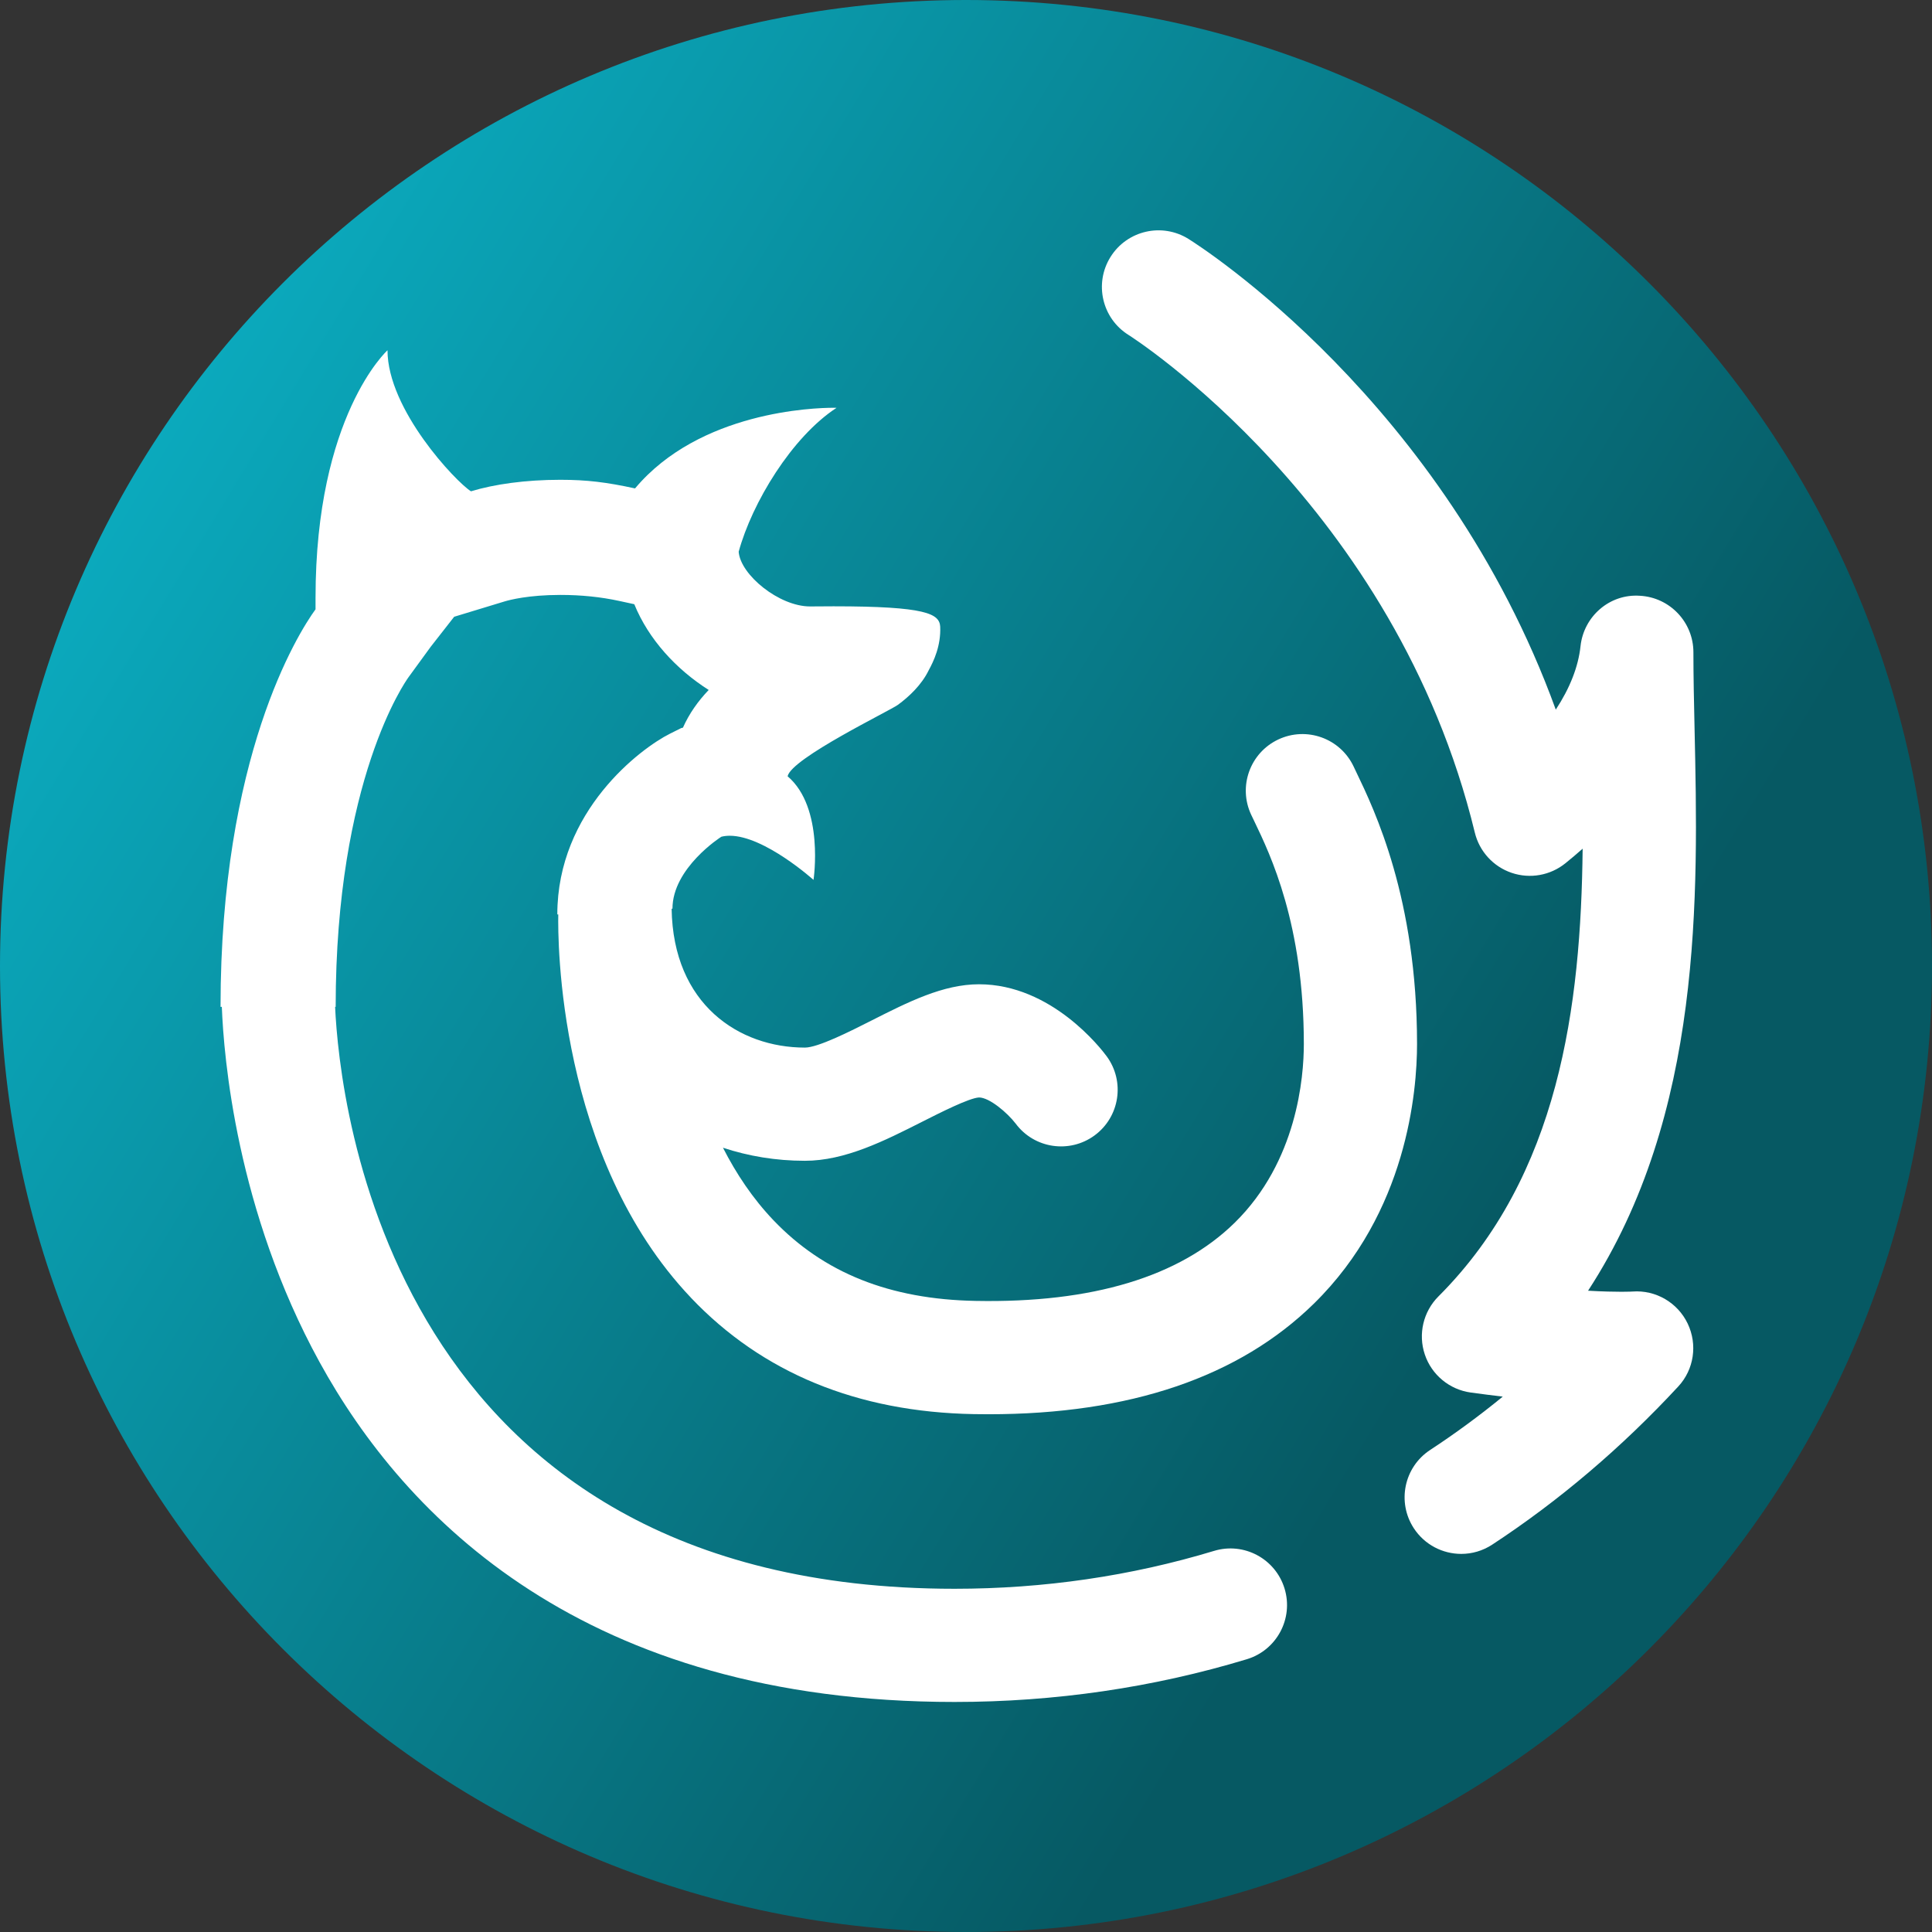 <svg viewBox="0 0 512 512" xmlns="http://www.w3.org/2000/svg" xmlns:xlink="http://www.w3.org/1999/xlink"><rect x="0" y="0" width="512" height="512" fill="#333333" stroke="none"/><linearGradient id="a" gradientUnits="userSpaceOnUse" x1="9.5%" x2="100%" y1="13%" y2="68%"><stop offset="0" stop-color="#0badc1"/><stop offset="0.8" stop-color="#065963"/></linearGradient><path d="m512 256c0 141.387-114.613 256-256 256s-256-114.613-256-256 114.613-256 256-256 256 114.613 256 256zm0 0" fill="url(#a)"/><g fill="#fff"><path d="m432.641 342.27c-.07.004-3.754.238-11.785-.219 30.48-46.773 29.195-104.867 28.219-149.012-.16-7.117-.305-13.879-.305-20.18 0-7.973-6.242-14.555-14.203-14.977-7.992-.547-14.867 5.449-15.715 13.379-.582 5.438-2.828 11.125-6.555 16.797-29.668-81.691-94.332-122.867-97.336-124.738-7.02-4.387-16.277-2.254-20.664 4.777-4.391 7.023-2.25 16.281 4.777 20.668.703.438 70.691 44.996 91.77 131.879 1.211 4.992 4.895 9.02 9.762 10.668 4.863 1.652 10.234.695 14.238-2.535 1.492-1.203 3.027-2.496 4.574-3.867-.449 41.621-6.164 86.605-38.219 118.656-4.027 4.031-5.426 9.996-3.605 15.398 1.816 5.398 6.543 9.301 12.188 10.074 2.988.406 5.809.766 8.469 1.082-6.227 5.09-12.648 9.809-19.242 14.133-6.93 4.543-8.859 13.84-4.32 20.77 2.879 4.391 7.672 6.777 12.559 6.777 2.82 0 5.672-.797 8.211-2.461 17.703-11.609 34.297-25.711 49.312-41.918 4.18-4.516 5.129-11.113 2.48-16.66-2.656-5.551-8.441-8.941-14.609-8.492zm0 0"/><path d="m183.125 343.934c18.902 19.891 44.109 30.262 74.914 30.82 1.324.023 2.645.035 3.949.035 37.402 0 66.406-9.867 86.254-29.359 24.629-24.191 27.289-56.145 27.289-68.762 0-38.562-11.262-61.988-16.074-71.992l-.734-1.543c-3.543-7.492-12.477-10.691-19.973-7.16-7.492 3.539-10.695 12.477-7.16 19.969l.832 1.734c4.258 8.852 13.109 27.266 13.109 58.992 0 8.832-1.785 31.125-18.312 47.355-14.582 14.316-37.727 21.324-68.641 20.73-22.734-.41-40.27-7.406-53.609-21.383-5.504-5.773-9.879-12.355-13.375-19.211 6.719 2.219 13.977 3.461 21.707 3.461 10.645 0 21.07-5.273 31.156-10.379 4.629-2.34 12.383-6.266 14.992-6.402 2.742 0 7.508 4.039 9.727 6.941 4.922 6.605 14.262 7.992 20.906 3.113 6.672-4.91 8.105-14.293 3.199-20.969-1.438-1.953-14.59-19.082-33.832-19.082-9.5 0-18.75 4.676-28.539 9.633-5.625 2.848-14.125 7.148-17.609 7.148-17.398 0-34.926-11.406-35.312-36.801l.223-.012c0-10.754 12.746-18.957 12.965-19.07.707-.176 1.445-.258 2.215-.258 9.199 0 22.199 11.699 22.199 11.699s2.922-19.137-6.867-27.461c1-4.77 27.113-17.371 29.219-18.926 2.883-2.105 6.273-5.258 8.16-9.141 1.332-2.438 3.281-6.5 3.059-11.602-.207-3.398-3.711-5.375-28.258-5.375-1.895 0-3.922.012-6.078.035-.051 0-.105 0-.16 0-8.184 0-18.445-8.363-18.91-14.496 3.551-12.977 14.066-30.387 25.938-38.141 0 0-.289-.012-.832-.012-5.152 0-35.445.969-52.57 21.371-7.555-1.641-12.785-2.285-19.766-2.285h-.066c-9.199.004-17.465 1.168-23.648 3.051-4.008-2.52-22.121-21.656-22.121-37.379 0 0-19.07 17.305-19.07 65.602v3.051c-4.77 6.547-25.176 39.156-25.176 105.355h.344c.504 13.223 3.871 54.023 25.891 94.133 22.555 41.09 70.062 90.074 168.289 90.074 26.586 0 52.648-3.809 77.453-11.324 7.93-2.398 12.41-10.773 10.008-18.703-2.402-7.934-10.785-12.414-18.703-10.004-21.988 6.656-45.121 10.035-68.758 10.035-149.871 0-163.023-129.199-164.16-154.211h.148c0-60.18 18.531-86.297 19.32-87.379l5.855-8.035 6.23-7.969 13.324-4.051c1.332-.406 6.336-1.727 14.77-1.734h.07c5.473 0 10.711.535 15.574 1.594l3.992.867c3.816 9.352 11.098 17.234 19.719 22.727-2.855 2.992-5.168 6.266-6.824 9.988l-.461.113-2.996 1.496c-7.738 3.871-29.836 20.43-29.836 47.891l.254-.012c-.129 6.516-.27 64.305 35.18 101.605zm0 0"/></g></svg>
